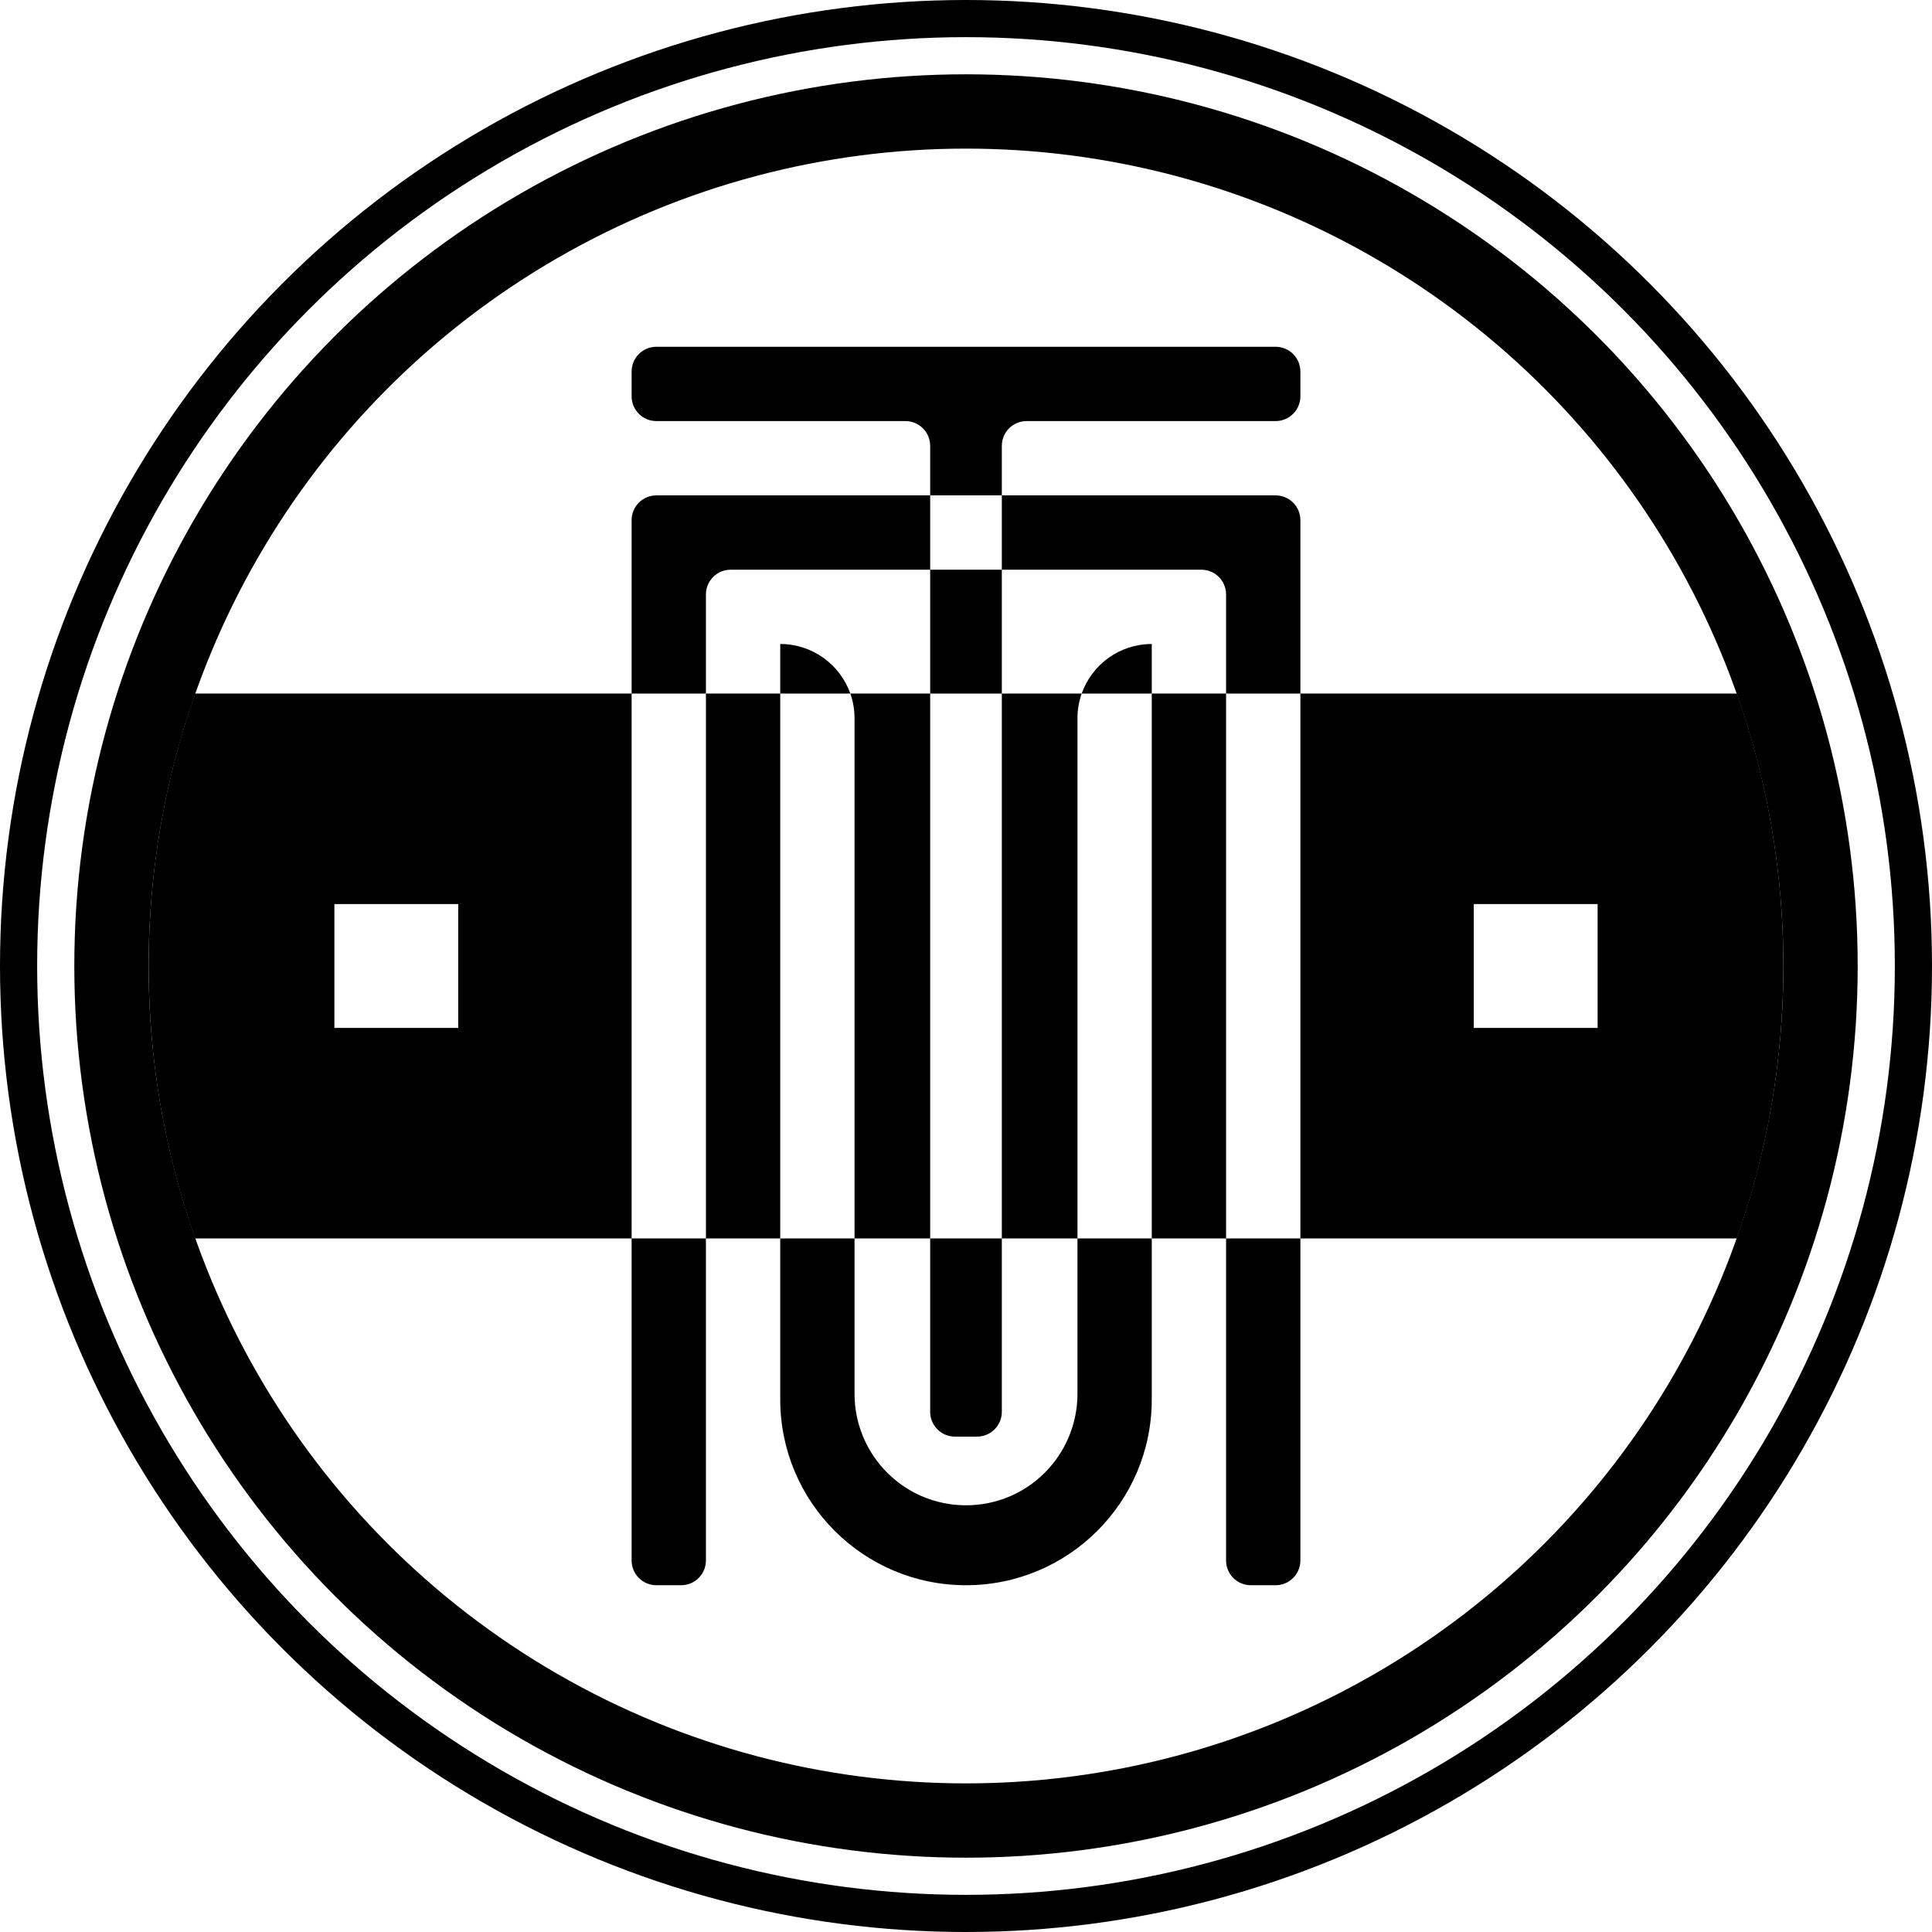 <svg width="156" height="156" viewBox="0 0 156 156" fill="none" xmlns="http://www.w3.org/2000/svg">
<circle cx="78" cy="78" r="76.5" transform="matrix(1 0 0 -1 0 156)" stroke="black" stroke-width="3"/>
<circle cx="72" cy="72" r="69" transform="matrix(1 0 0 -1 6 150)" stroke="black" stroke-width="6"/>
<path fill-rule="evenodd" clip-rule="evenodd" d="M75.107 28H80.893H103C104.105 28 105 28.895 105 30V32C105 33.105 104.105 34 103 34H82.893C81.788 34 80.893 34.895 80.893 36V40H75.107V36C75.107 34.895 74.212 34 73.107 34H53C51.895 34 51 33.105 51 32V30C51 28.895 51.895 28 53 28H75.107ZM75.107 46V40H53C51.895 40 51 40.895 51 42V56H15.755C13.323 62.881 12 70.286 12 78C12 85.714 13.323 93.119 15.755 100H51V126C51 127.105 51.895 128 53 128H55C56.105 128 57 127.105 57 126V100H63V113C63 121.284 69.716 128 78 128C86.284 128 93 121.284 93 113V100H99V126C99 127.105 99.895 128 101 128H103C104.105 128 105 127.105 105 126V100H140.244C142.677 93.119 144 85.714 144 78C144 70.286 142.677 62.881 140.244 56H105V44.5V42C105 40.895 104.105 40 103 40H80.893V46H75.107ZM75.107 56V46H59C57.895 46 57 46.895 57 48V56H51V100H57V56H63V58V100H69V112.546C69 114.77 69.823 116.914 71.31 118.567C74.885 122.539 81.115 122.539 84.69 118.567C86.177 116.914 87 114.77 87 112.546V100H93V56H99V100H105V56H99V48C99 46.895 98.105 46 97 46H80.893V56H75.107ZM75.107 100H69V58C69 57.299 68.88 56.626 68.659 56H75.107V100ZM80.893 100V56H87.341C87.12 56.626 87 57.299 87 58V100H80.893ZM80.893 100H75.107V114C75.107 115.105 76.003 116 77.107 116H78.893C79.997 116 80.893 115.105 80.893 114V100ZM68.659 56C67.835 53.67 65.612 52 63 52V56H68.659ZM87.341 56C88.165 53.67 90.388 52 93 52V56H87.341ZM27 73H37V83H27V73ZM119 73H129V83H119V73Z" fill="black"/>
</svg>
